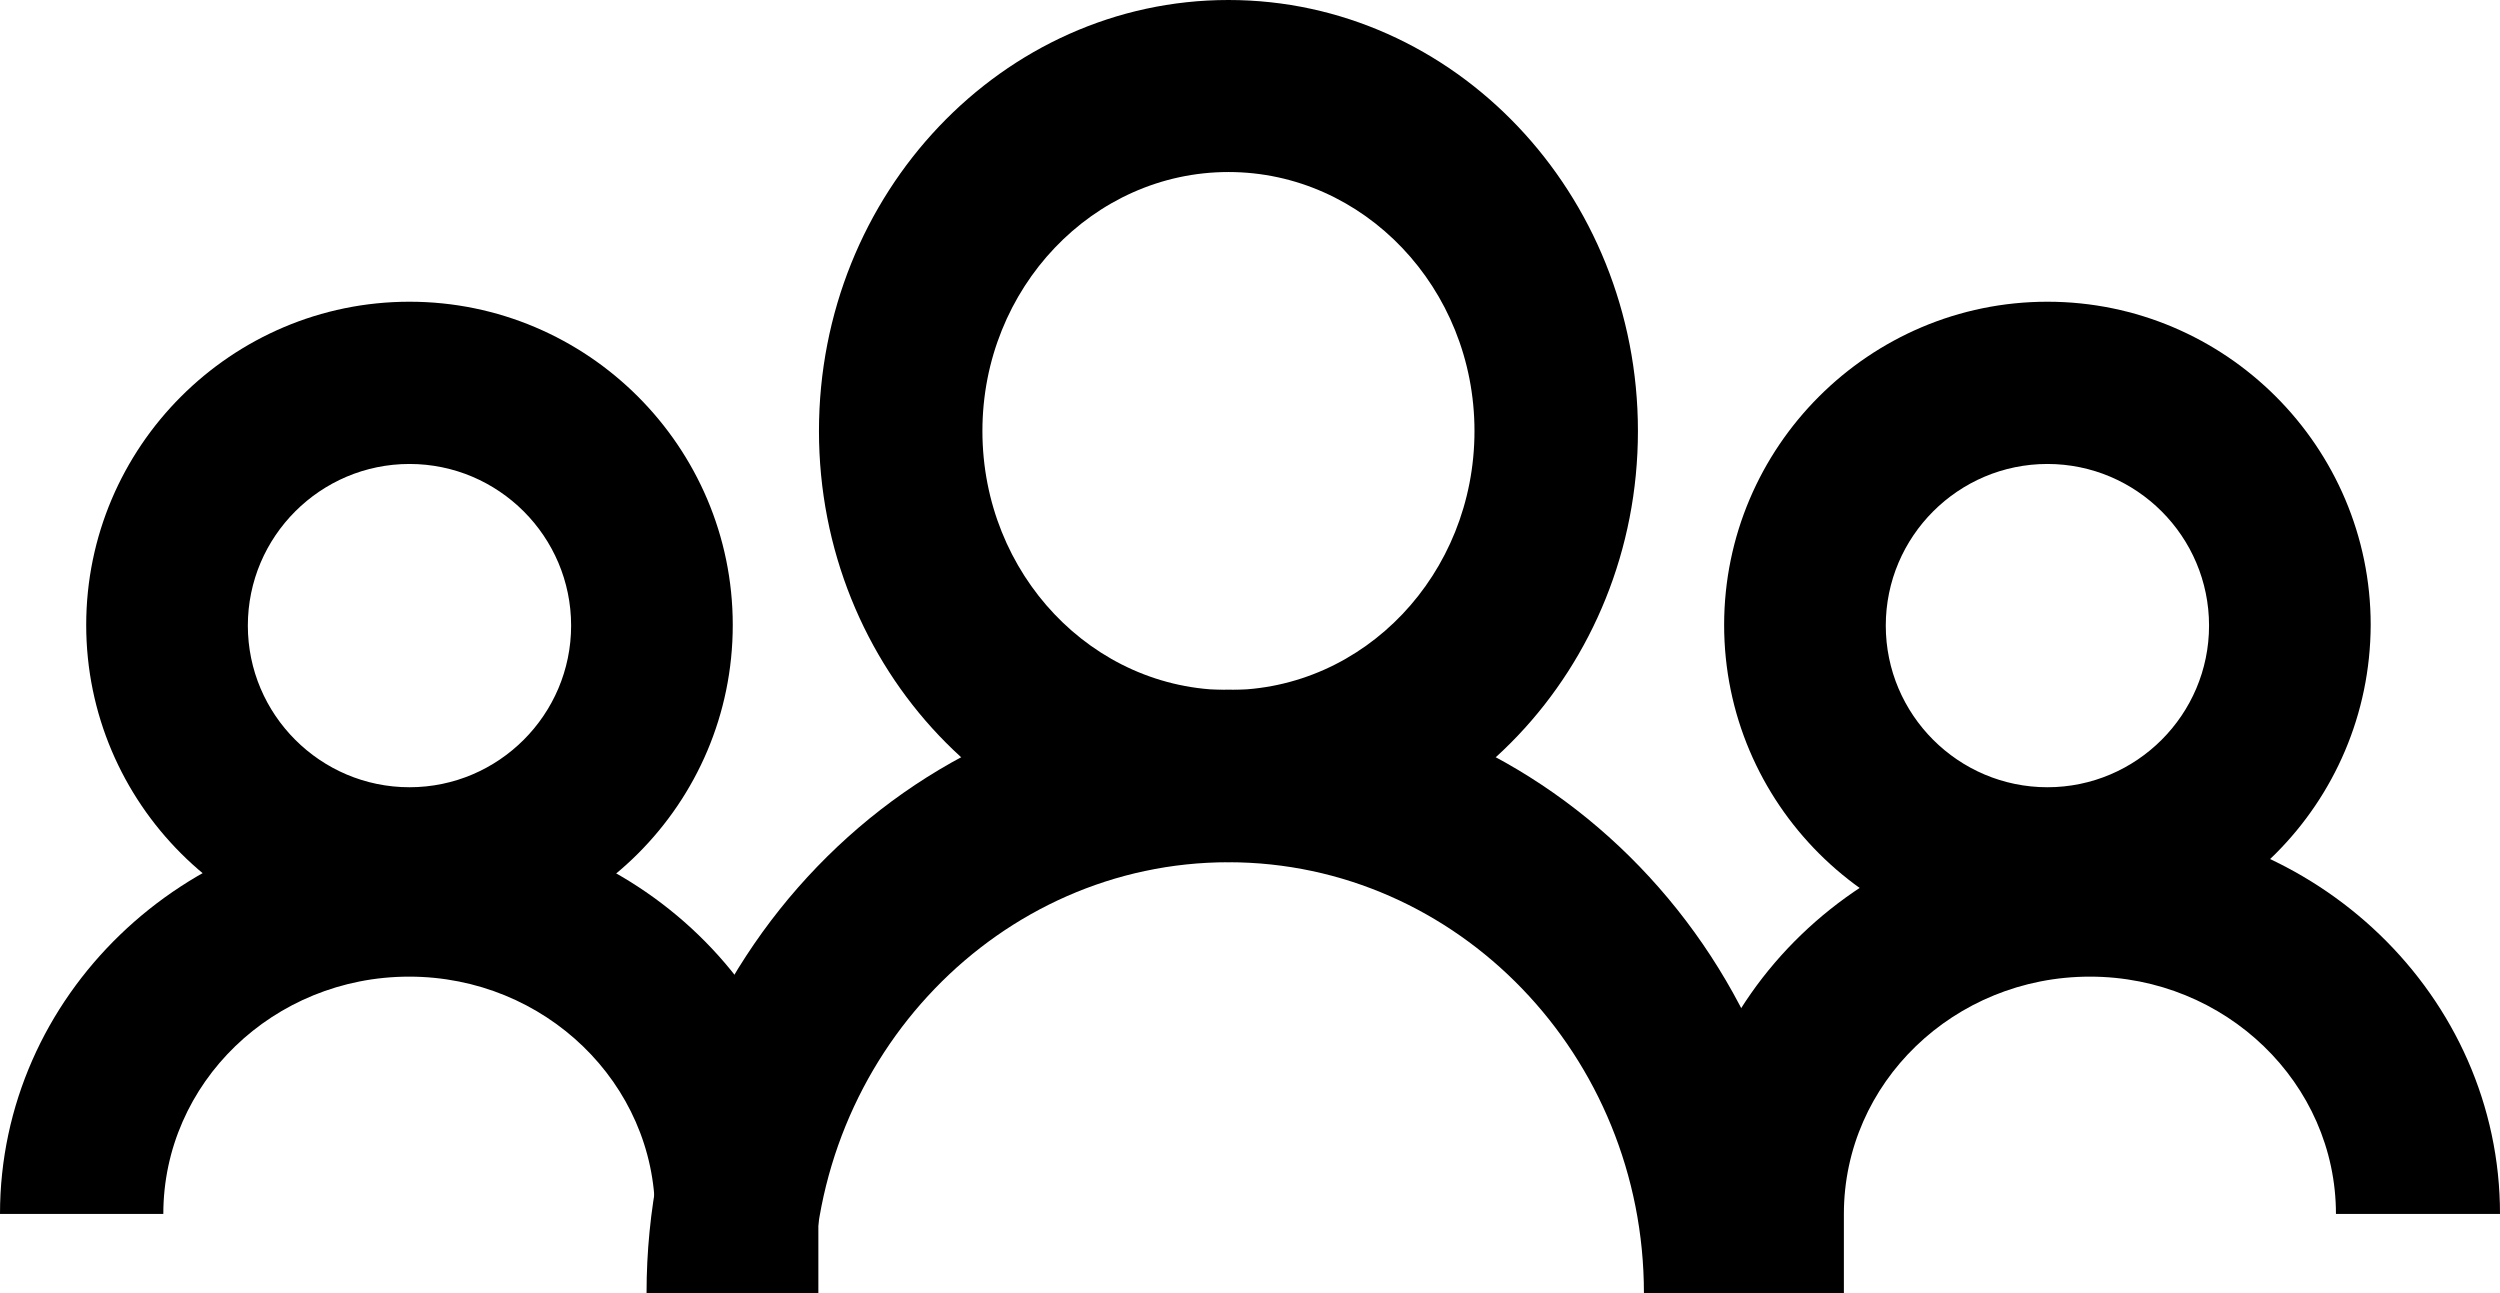 <?xml version="1.0" encoding="UTF-8"?>
<svg width="58px" height="30px" viewBox="0 0 58 30" version="1.1" xmlns="http://www.w3.org/2000/svg" xmlns:xlink="http://www.w3.org/1999/xlink">
    <!-- Generator: Sketch 46.2 (44496) - http://www.bohemiancoding.com/sketch -->
    <title>if_crew_2318458</title>
    <desc>Created with Sketch.</desc>
    <defs></defs>
    <g id="Page-1" stroke="none" stroke-width="1" fill="none" fill-rule="evenodd">
        <g id="Desktop" transform="translate(-725, -1509)" fill-rule="nonzero" fill="#000000">
            <g id="2-Shift-developer-conference" transform="translate(-1, 833)">
                <g id="Workshops" transform="translate(725, 676)">
                    <g id="if_crew_2318458" transform="translate(1, 0)">
                        <path d="M9.5,22 C5.367,22 2,18.633 2,14.5 C2,10.367 5.367,7 9.5,7 C13.633,7 17,10.367 17,14.5 C17,18.647 13.633,22 9.5,22 Z M9.5,10.764 C7.433,10.764 5.75,12.447 5.75,14.514 C5.75,16.58 7.433,18.264 9.5,18.264 C11.567,18.264 13.25,16.58 13.25,14.514 C13.25,12.447 11.567,10.764 9.5,10.764 Z" id="Shape"></path>
                        <path d="M42,30 L38.139,30 C38.139,24.491 33.813,20.004 28.5,20.004 C23.187,20.004 18.861,24.491 18.861,30 L15,30 C15,22.284 21.059,16 28.5,16 C35.941,16 42,22.284 42,30 Z" id="Shape"></path>
                        <path d="M47.5,22 C43.367,22 40,18.633 40,14.5 C40,10.367 43.367,7 47.5,7 C51.633,7 55,10.367 55,14.5 C54.986,18.647 51.633,22 47.5,22 Z M47.5,10.764 C45.433,10.764 43.75,12.447 43.75,14.514 C43.75,16.58 45.433,18.264 47.5,18.264 C49.567,18.264 51.25,16.58 51.25,14.514 C51.25,12.447 49.567,10.764 47.5,10.764 Z" id="Shape"></path>
                        <path d="M28.5,20 C23.264,20 19,15.512 19,10 C19,4.488 23.264,0 28.5,0 C33.736,0 38,4.488 38,10 C38,15.512 33.736,20 28.5,20 Z M28.5,3.991 C25.361,3.991 22.792,6.681 22.792,10 C22.792,13.319 25.347,16.009 28.5,16.009 C31.653,16.009 34.208,13.319 34.208,10 C34.208,6.681 31.639,3.991 28.5,3.991 Z" id="Shape"></path>
                        <path d="M42.806,30 L39,30 L39,28.164 C39,23.113 43.264,19 48.5,19 C53.736,19 58,23.113 58,28.164 L54.194,28.164 C54.194,25.136 51.639,22.658 48.486,22.658 C45.333,22.658 42.778,25.123 42.778,28.164 L42.778,30 L42.806,30 Z" id="Shape"></path>
                        <path d="M19,30 L15.197,30 L15.197,28.164 C15.197,25.136 12.644,22.658 9.493,22.658 C6.343,22.658 3.789,25.123 3.789,28.164 L0,28.164 C0,23.113 4.261,19 9.493,19 C14.725,19 18.986,23.113 18.986,28.164 L18.986,30 L19,30 Z" id="Shape"></path>
                    </g>
                </g>
            </g>
        </g>
    </g>
</svg>